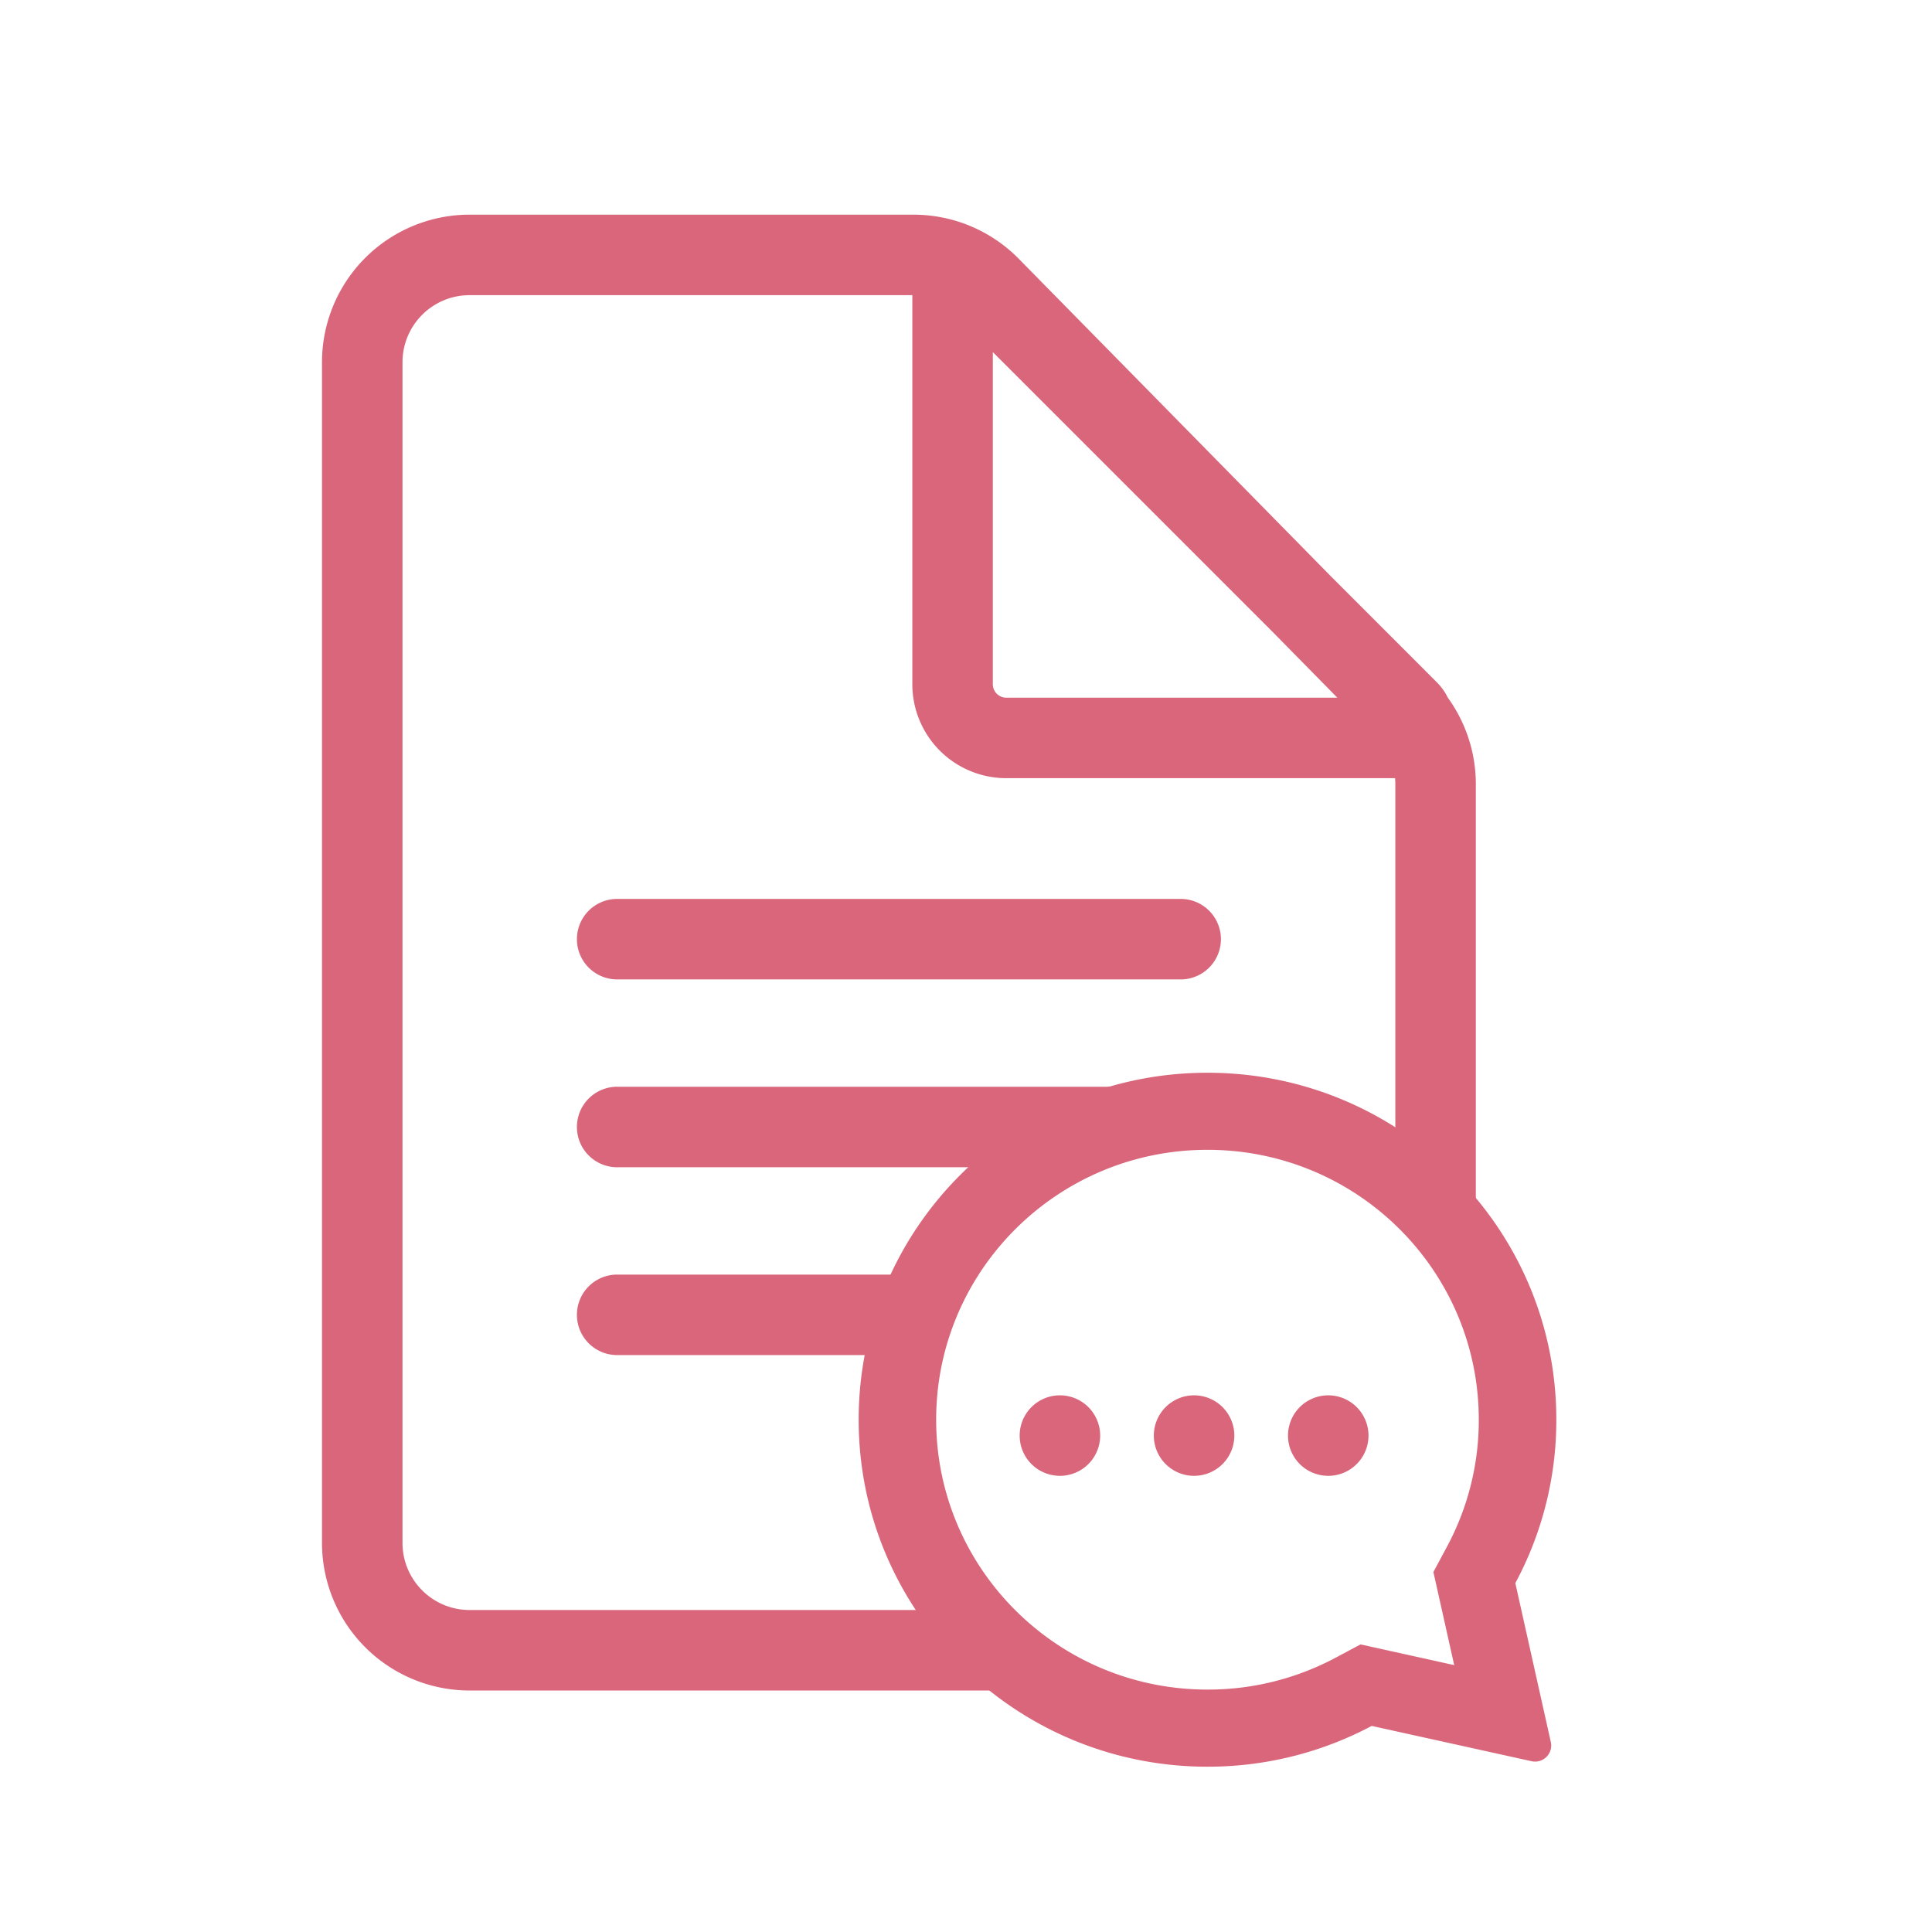 <svg xmlns="http://www.w3.org/2000/svg" width="36" height="36" fill="none" viewBox="0 0 36 36">
  <path fill="#D9667B" fill-rule="evenodd" d="M8.75 5.5c-.69 0-1.25.56-1.25 1.25v22c0 .69.56 1.25 1.25 1.25h8.956a6.03 6.03 0 0 0 1.378 1.5H8.75A2.75 2.75 0 0 1 6 28.75v-22A2.75 2.75 0 0 1 8.75 4h8.273a2.75 2.75 0 0 1 1.96.822l5.8 5.9 1.985 1.986c.09.089.158.186.208.289a2.75 2.75 0 0 1 .524 1.615v8.472a6.03 6.03 0 0 0-1.5-1.378v-7.094c0-.038-.002-.075-.005-.112H18.75A1.75 1.75 0 0 1 17 12.75V5.5H8.75Zm14.967 6.278L18.5 6.561v6.189c0 .138.112.25.25.25h6.169l-1.202-1.222Z" clip-rule="evenodd"/>
  <path fill="#D9667B" d="M11.5 16.75a.75.75 0 0 0 0 1.5H22a.75.75 0 0 0 0-1.5H11.5Zm6.053 7H11.5a.75.75 0 0 0 0 1.5h5.439a5.963 5.963 0 0 1 .614-1.5ZM10.75 21a.75.75 0 0 1 .75-.75h9.75a.75.75 0 0 1 .723.55c-.93.12-1.794.454-2.54.95H11.5a.75.75 0 0 1-.75-.75Z"/>
  <path fill="#D9667B" d="m26.71 29.291.252-.47a4.98 4.98 0 0 0 .593-2.365v-.002c0-2.777-2.263-5.029-5.055-5.029s-5.056 2.252-5.056 5.03c0 2.777 2.264 5.028 5.056 5.028h.002a5.047 5.047 0 0 0 2.378-.59l.472-.252 1.745.386-.388-1.736Zm2.187 3.169a.3.3 0 0 1-.357.358l-2.98-.658a6.5 6.5 0 0 1-3.06.76c-3.59 0-6.5-2.895-6.5-6.466 0-3.57 2.91-6.465 6.5-6.465s6.5 2.894 6.5 6.465a6.41 6.41 0 0 1-.764 3.045l.661 2.96Z"/>
  <path fill="#D9667B" d="M20.5 26.75a.75.75 0 1 1-1.5 0 .75.75 0 0 1 1.5 0Zm2.5 0a.75.75 0 1 1-1.5 0 .75.75 0 0 1 1.5 0Zm2.5 0a.75.75 0 1 1-1.5 0 .75.75 0 0 1 1.5 0Z"/>
</svg>
